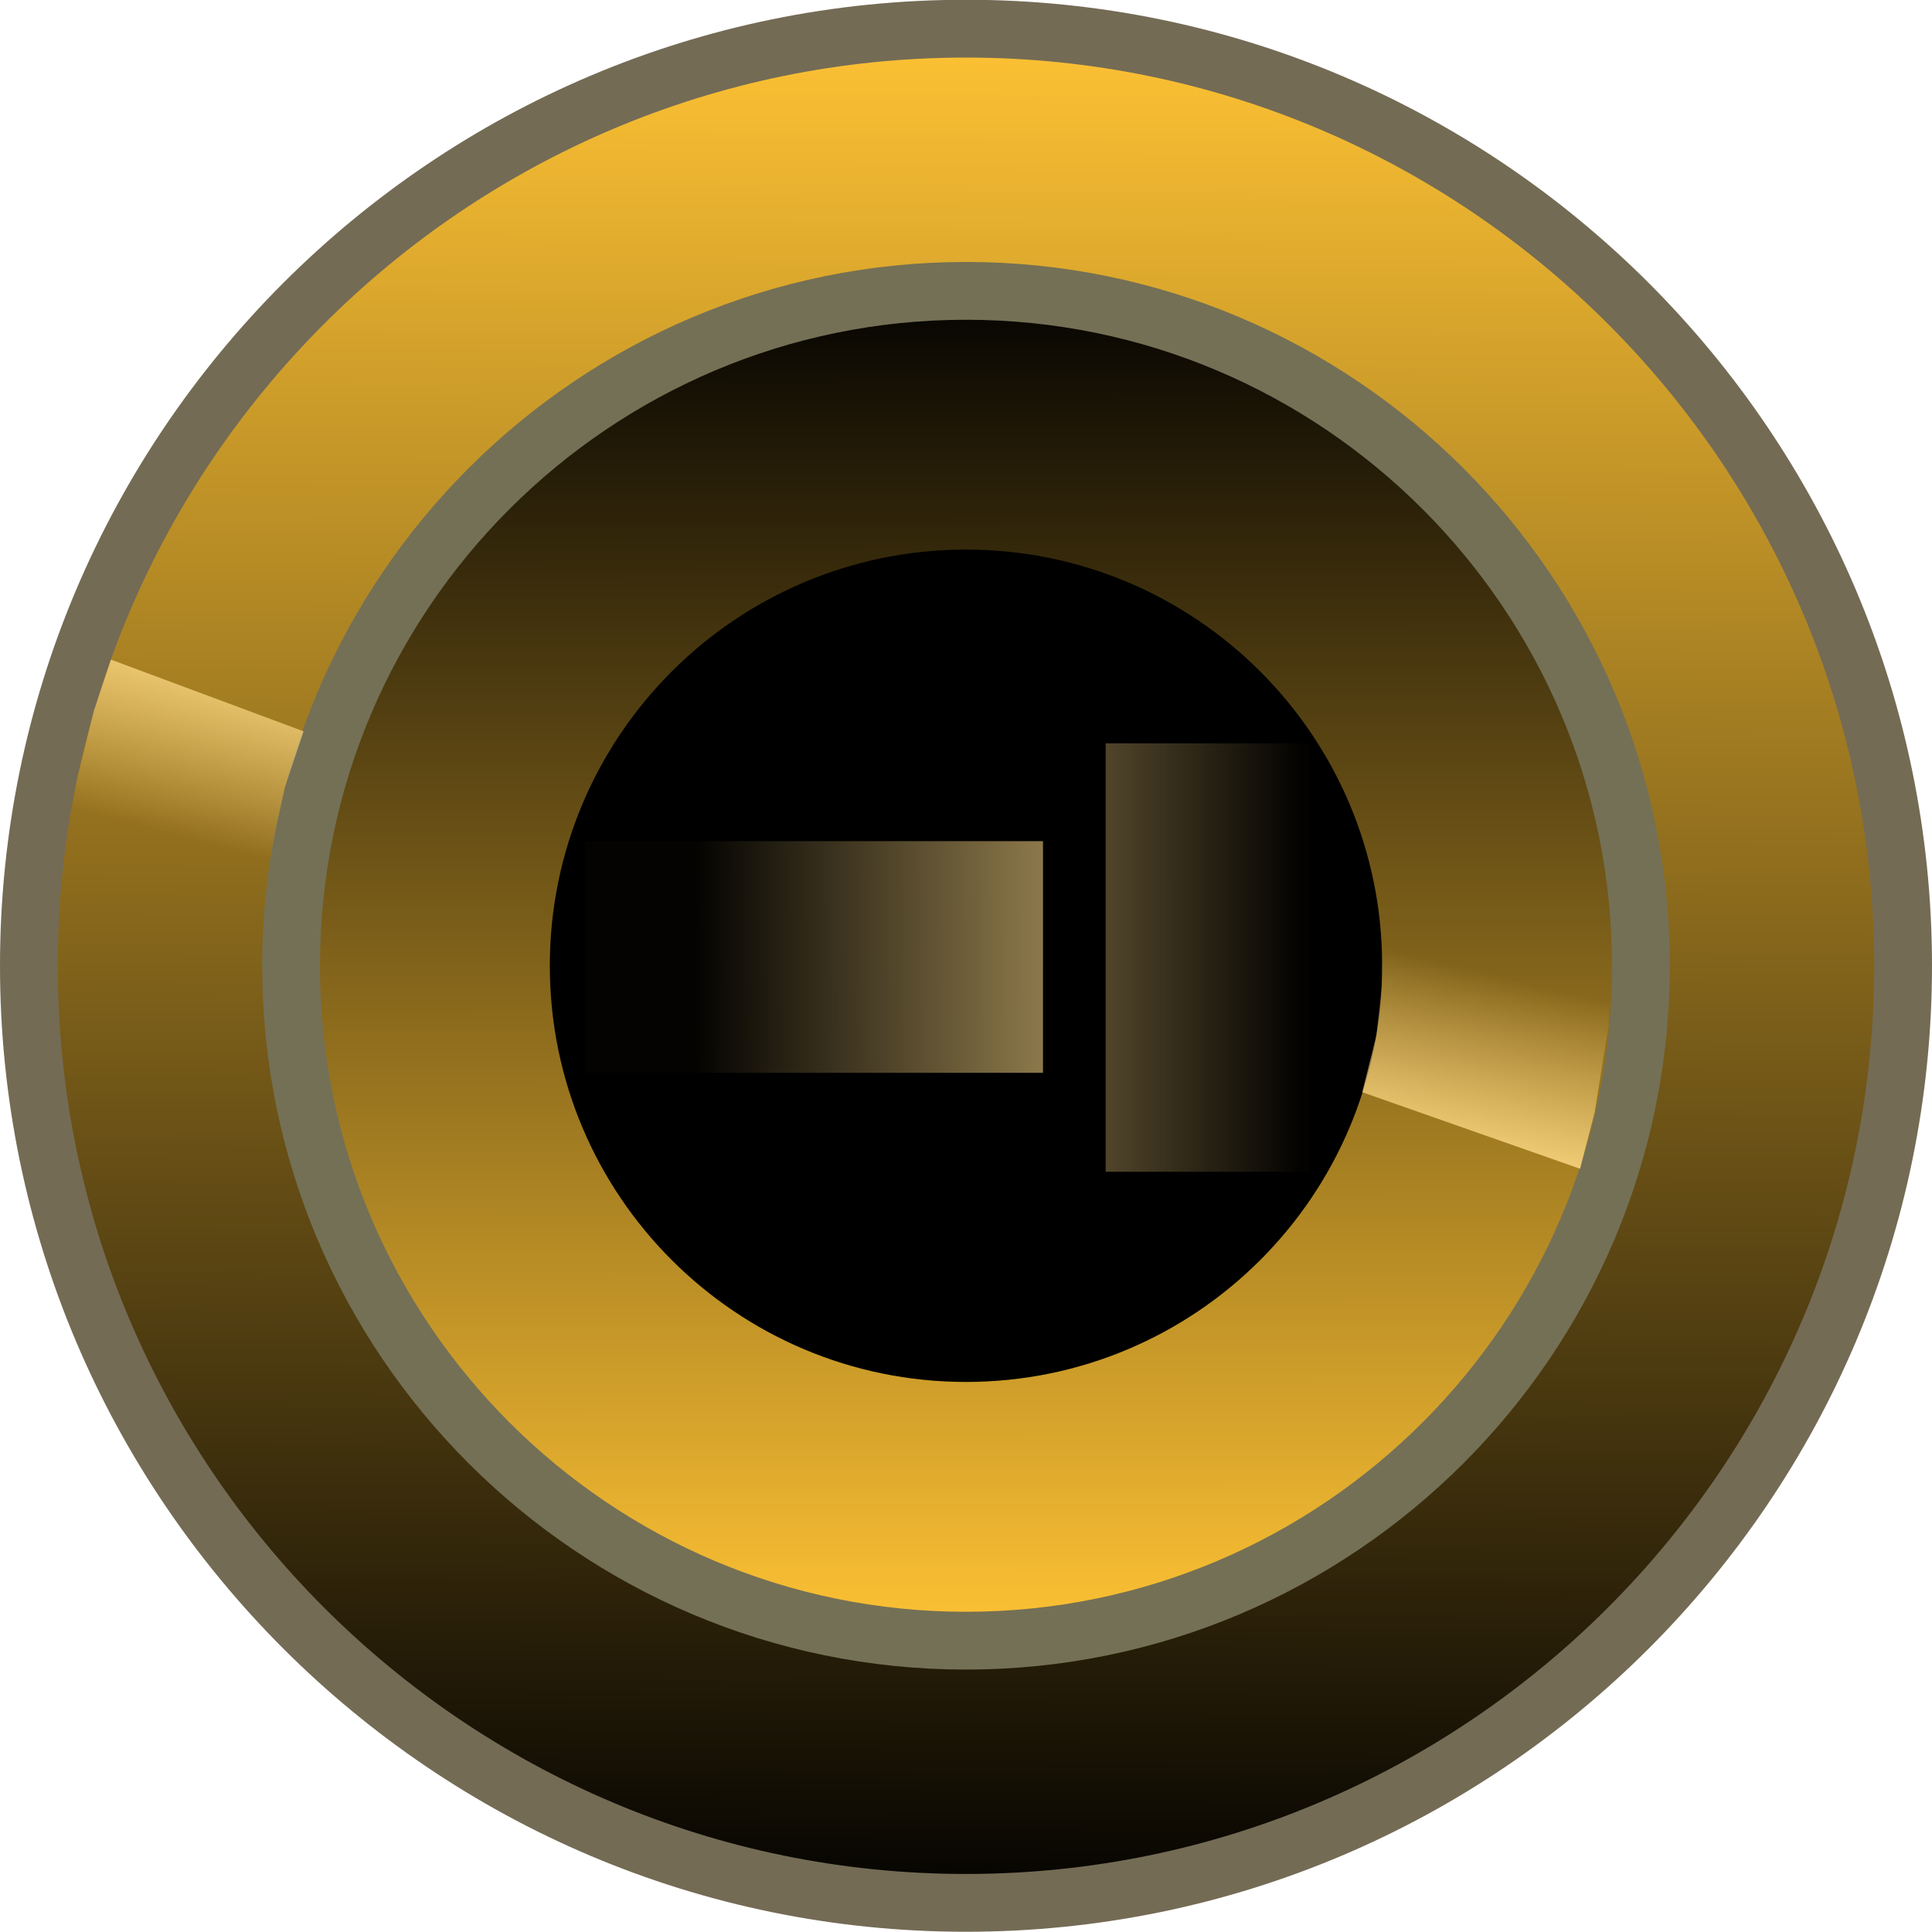 <?xml version="1.0" encoding="UTF-8" standalone="no"?>
<!-- Created with Inkscape (http://www.inkscape.org/) -->

<svg
   xmlns:dc="http://purl.org/dc/elements/1.1/"
   xmlns:cc="http://creativecommons.org/ns#"
   xmlns:rdf="http://www.w3.org/1999/02/22-rdf-syntax-ns#"
   xmlns:svg="http://www.w3.org/2000/svg"
   xmlns="http://www.w3.org/2000/svg"
   xmlns:xlink="http://www.w3.org/1999/xlink"
   xmlns:sodipodi="http://sodipodi.sourceforge.net/DTD/sodipodi-0.dtd"
   xmlns:inkscape="http://www.inkscape.org/namespaces/inkscape"
   width="8.356mm"
   height="8.356mm"
   viewBox="0 0 8.356 8.356"
   version="1.1"
   id="svg15246"
   sodipodi:docname="PJ301M_2.svg"
   inkscape:version="0.92.3 (2405546, 2018-03-11)">
  <defs
     id="defs15240">
    <linearGradient
       inkscape:collect="always"
       id="linearGradient1324">
      <stop
         style="stop-color:#040301;stop-opacity:1"
         offset="0"
         id="stop1320" />
      <stop
         style="stop-color:#ffc334;stop-opacity:1"
         offset="1"
         id="stop1322" />
    </linearGradient>
    <linearGradient
       inkscape:collect="always"
       id="linearGradient1290">
      <stop
         style="stop-color:#ffdb87;stop-opacity:1;"
         offset="0"
         id="stop1286" />
      <stop
         style="stop-color:#ffdb87;stop-opacity:0;"
         offset="1"
         id="stop1288" />
    </linearGradient>
    <linearGradient
       id="linearGradient1210"
       inkscape:collect="always">
      <stop
         id="stop1206"
         offset="0"
         style="stop-color:#040301;stop-opacity:1" />
      <stop
         id="stop1208"
         offset="1"
         style="stop-color:#ffdb87;stop-opacity:1" />
    </linearGradient>
    <linearGradient
       inkscape:collect="always"
       xlink:href="#linearGradient1324"
       id="linearGradient3937"
       x1="92.785"
       y1="120.451"
       x2="92.789"
       y2="126.295"
       gradientUnits="userSpaceOnUse" />
    <linearGradient
       inkscape:collect="always"
       xlink:href="#linearGradient1324"
       id="linearGradient3945"
       x1="92.789"
       y1="127.429"
       x2="92.841"
       y2="119.301"
       gradientUnits="userSpaceOnUse" />
    <linearGradient
       inkscape:collect="always"
       xlink:href="#linearGradient1210"
       id="linearGradient3955"
       x1="90.264"
       y1="122.51"
       x2="93.716"
       y2="122.492"
       gradientUnits="userSpaceOnUse"
       gradientTransform="matrix(0.802,0,0,1,19.228,0.828)" />
    <linearGradient
       inkscape:collect="always"
       xlink:href="#linearGradient1210"
       id="linearGradient3955-0"
       x1="89.808"
       y1="122.503"
       x2="97.483"
       y2="122.501"
       gradientUnits="userSpaceOnUse"
       gradientTransform="matrix(0.357,0,0,1.849,-126.293,-349.803)" />
    <linearGradient
       inkscape:collect="always"
       xlink:href="#linearGradient1290"
       id="linearGradient1292"
       x1="89.926"
       y1="122.056"
       x2="89.698"
       y2="122.901"
       gradientUnits="userSpaceOnUse" />
    <linearGradient
       gradientTransform="matrix(-1.124,0,0,-1.011,195.559,247.583)"
       inkscape:collect="always"
       xlink:href="#linearGradient1290"
       id="linearGradient1292-1"
       x1="89.926"
       y1="122.056"
       x2="89.698"
       y2="122.901"
       gradientUnits="userSpaceOnUse" />
  </defs>
  <sodipodi:namedview
     id="base"
     pagecolor="#ffffff"
     bordercolor="#666666"
     borderopacity="1.0"
     inkscape:pageopacity="0.0"
     inkscape:pageshadow="2"
     inkscape:zoom="1"
     inkscape:cx="13.753862"
     inkscape:cy="22.09893"
     inkscape:document-units="mm"
     inkscape:current-layer="layer1"
     showgrid="false"
     inkscape:window-width="1920"
     inkscape:window-height="1018"
     inkscape:window-x="-8"
     inkscape:window-y="-8"
     inkscape:window-maximized="1"
     units="px"
     fit-margin-top="0"
     fit-margin-left="0"
     fit-margin-right="0"
     fit-margin-bottom="0"
     inkscape:snap-global="false"
     inkscape:snap-object-midpoints="true"
     inkscape:snap-center="true" />
  <g
     inkscape:label="Layer 1"
     inkscape:groupmode="layer"
     id="layer1"
     transform="translate(-88.611,-119.199)">
    <path
       inkscape:connector-curvature="0"
       id="path7255"
       d="m 92.789,127.429 c -2.235,0 -4.053,-1.818 -4.053,-4.053 0,-2.235 1.818,-4.053 4.053,-4.053 2.235,0 4.053,1.818 4.053,4.053 0,2.235 -1.818,4.053 -4.053,4.053"
       style="fill:url(#linearGradient3945);fill-opacity:1;fill-rule:nonzero;stroke:#746b55;stroke-width:0.25;stroke-miterlimit:4;stroke-dasharray:none;stroke-opacity:1" />
    <path
       inkscape:connector-curvature="0"
       id="path7261"
       d="m 92.789,126.295 c -1.61,0 -2.919,-1.309 -2.919,-2.919 0,-1.61 1.309,-2.919 2.919,-2.919 1.61,0 2.919,1.309 2.919,2.919 0,1.61 -1.309,2.919 -2.919,2.919"
       style="fill:url(#linearGradient3937);fill-opacity:1.0;fill-rule:nonzero;stroke:#747055;stroke-width:0.25;stroke-miterlimit:4;stroke-dasharray:none;stroke-opacity:1" />
    <path
       inkscape:connector-curvature="0"
       id="path7265"
       d="m 94.589,123.376 c 0,0.994 -0.806,1.8 -1.8,1.8 -0.994,0 -1.8,-0.806 -1.8,-1.8 0,-0.994 0.806,-1.8 1.8,-1.8 0.994,0 1.8,0.806 1.8,1.8"
       style="fill:#000000;fill-opacity:1;fill-rule:nonzero;stroke:none;stroke-width:0.353" />
    <rect
       style="fill:url(#linearGradient3955);fill-opacity:1.0;stroke-width:0.237"
       id="rect3947"
       width="1.982"
       height="1.002"
       x="91.14"
       y="122.837" />
    <rect
       style="fill:url(#linearGradient3955-0);fill-opacity:1.0;stroke-width:0.215"
       id="rect3947-1"
       width="0.882"
       height="1.853"
       x="-94.275"
       y="-124.267"
       transform="scale(-1)" />
    <path
       style="opacity:1;vector-effect:none;fill:url(#linearGradient1292);fill-opacity:1;stroke:none;stroke-width:0.265px;stroke-linecap:butt;stroke-linejoin:miter;stroke-miterlimit:4;stroke-dasharray:none;stroke-dashoffset:0;stroke-opacity:1"
       d="m 89.091,122.052 0.833,0.31 -0.081,0.242 -0.041,0.19 -0.041,0.246 -0.01,0.112 -0.864,-0.232 0.056,-0.345 0.074,-0.302 z"
       id="path1284"
       inkscape:connector-curvature="0" />
    <path
       style="opacity:1;vector-effect:none;fill:url(#linearGradient1292-1);fill-opacity:1;stroke:none;stroke-width:0.265px;stroke-linecap:butt;stroke-linejoin:miter;stroke-miterlimit:4;stroke-dasharray:none;stroke-dashoffset:0;stroke-opacity:1"
       d="m 95.445,124.254 -0.942,-0.331 0.061,-0.247 0.023,-0.21 -0.003,-0.263 0.099,-0.081 0.897,0.155 -0.011,0.355 -0.061,0.377 z"
       id="path1284-9"
       inkscape:connector-curvature="0"
       sodipodi:nodetypes="cccccccccc" />
  </g>
</svg>
